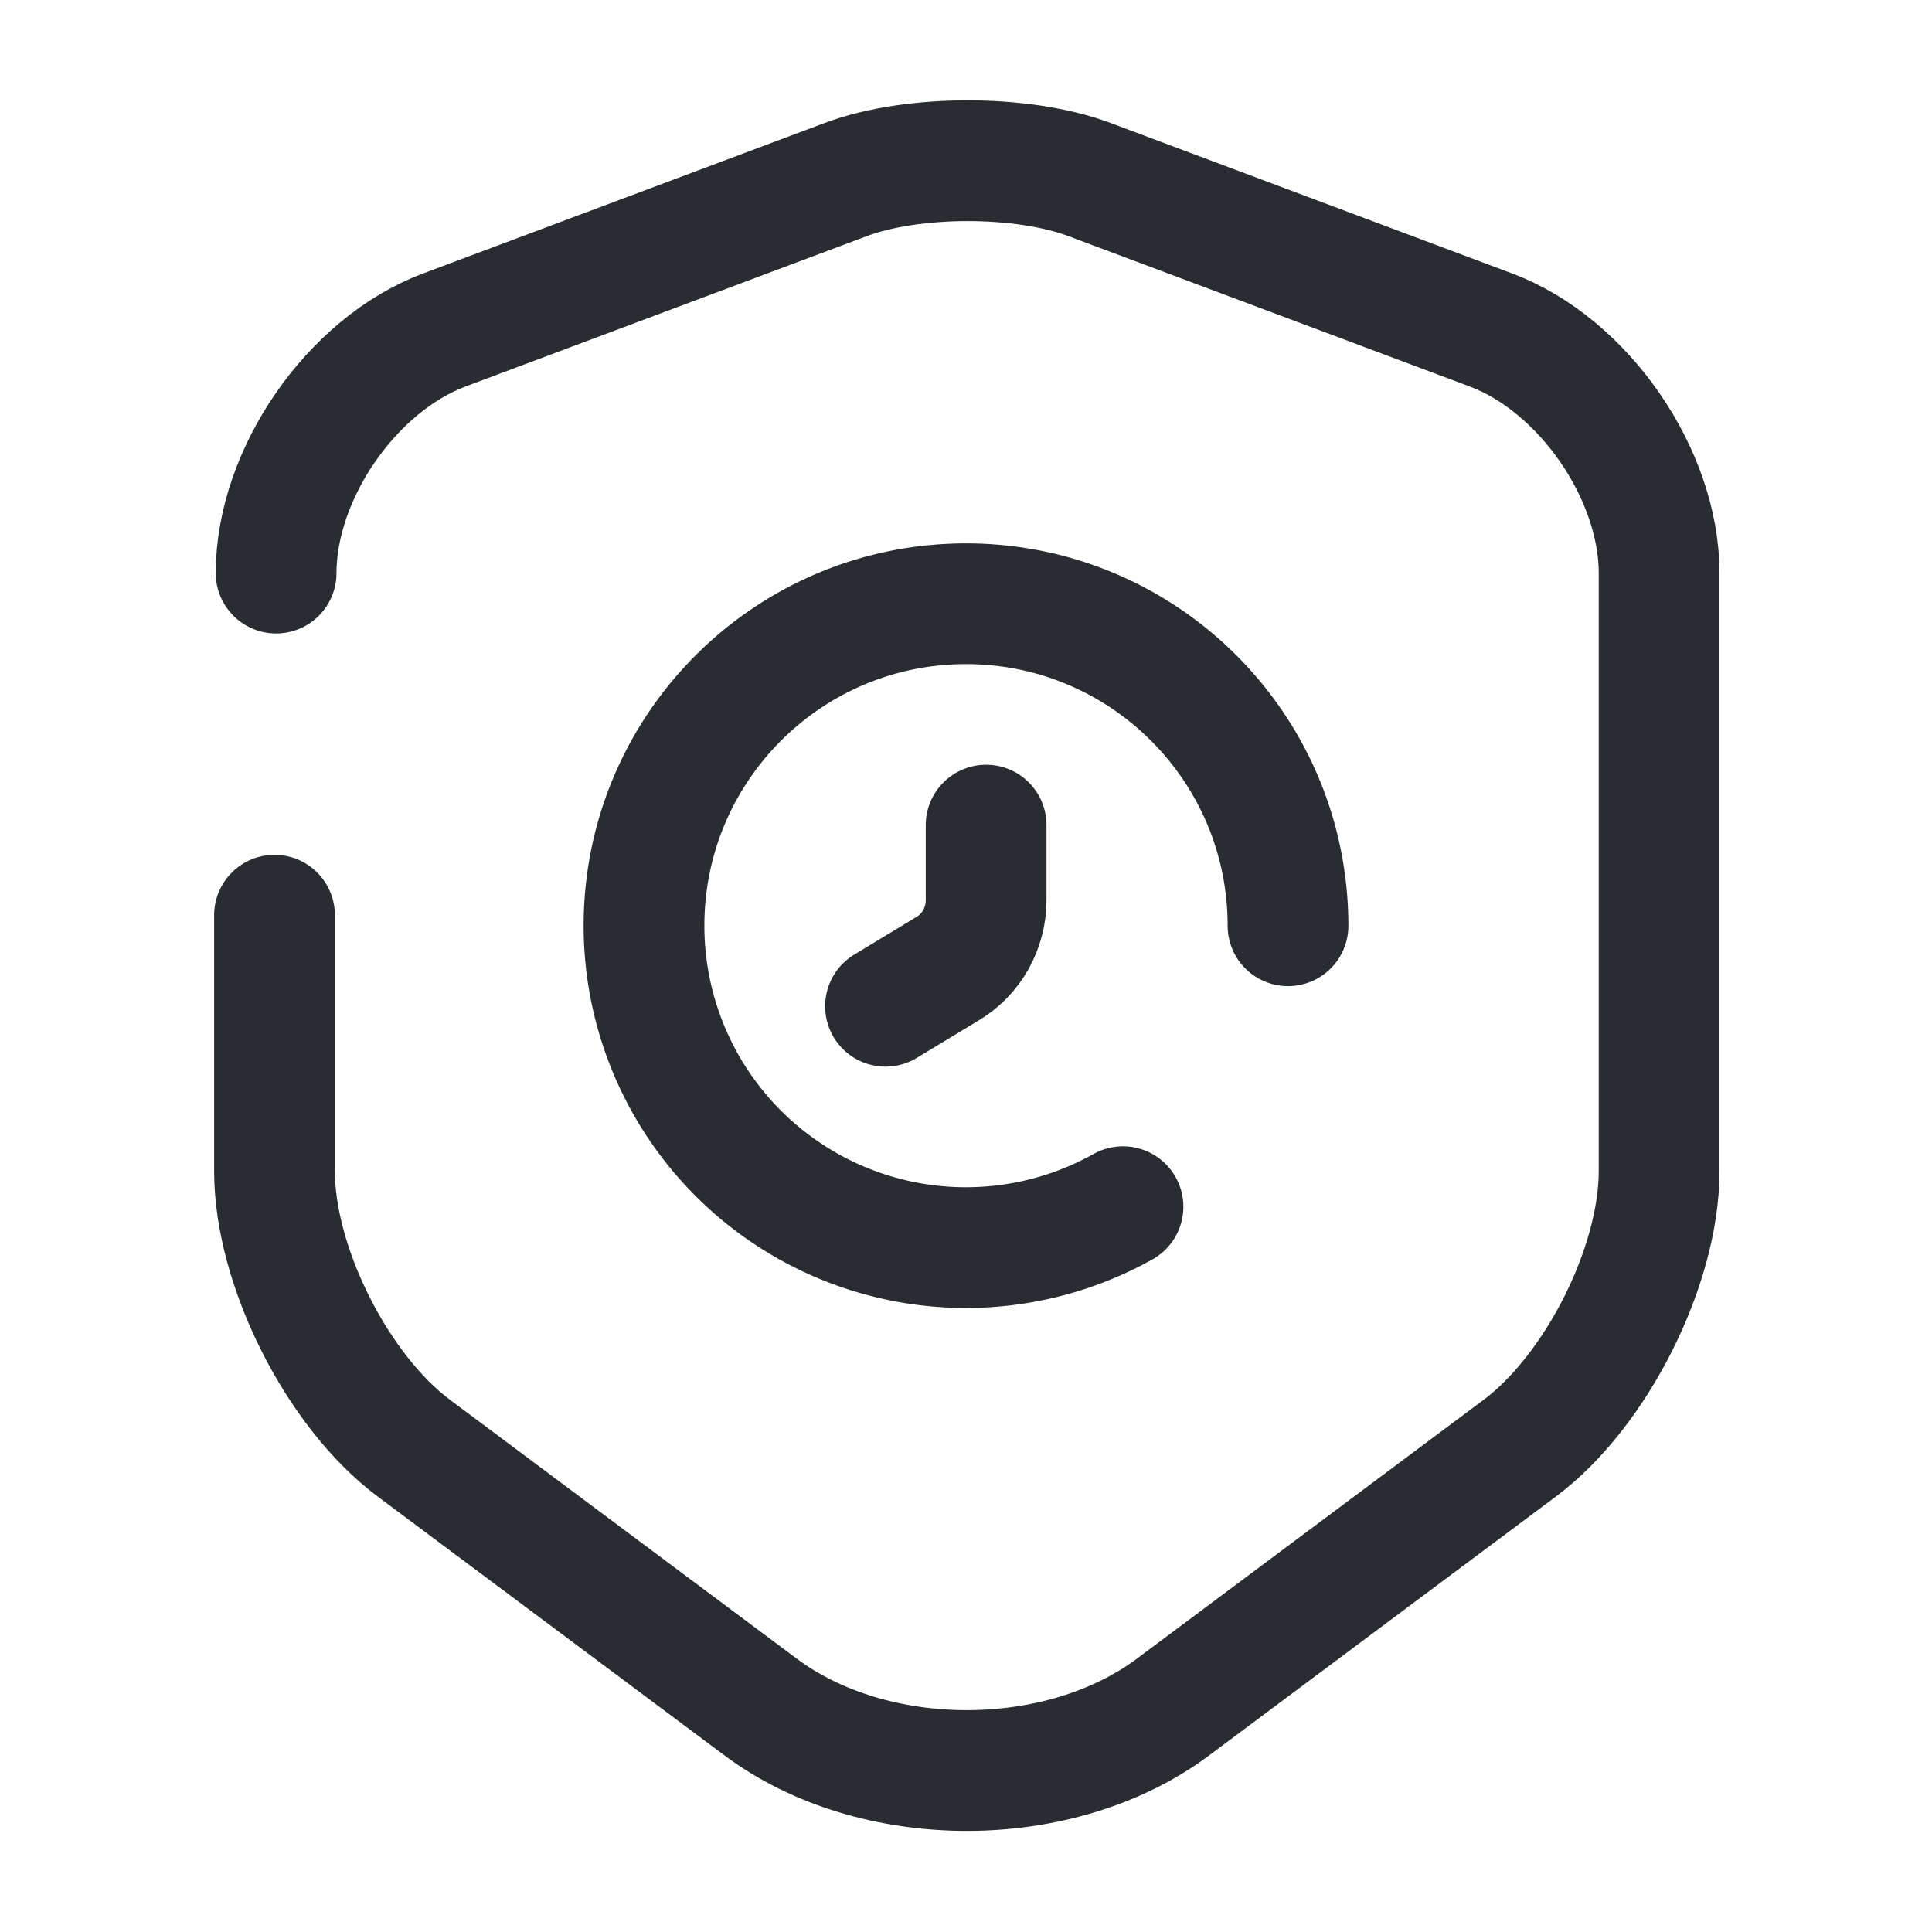 <svg width="24" height="24" fill="none" xmlns="http://www.w3.org/2000/svg"><path d="M3.41 11.369v3.18c0 1.18.78 2.73 1.73 3.44l4.3 3.21c1.41 1.06 3.73 1.06 5.14 0l4.3-3.21c.95-.71 1.73-2.26 1.73-3.44v-7.43c0-1.23-.94-2.59-2.09-3.02l-4.99-1.87c-.83-.31-2.19-.31-3.02 0l-4.99 1.87c-1.15.43-2.09 1.79-2.09 3.02" stroke="#292D32" stroke-width="1.5" stroke-linecap="round" stroke-linejoin="round"/><path d="M16 11.5c0-2.21-1.79-4-4-4s-4 1.79-4 4a3.999 3.999 0 0 0 5.95 3.49" stroke="#292D32" stroke-width="1.5" stroke-miterlimit="10" stroke-linecap="round" stroke-linejoin="round"/><path d="M12.25 10.25v.93c0 .35-.18.68-.49.86l-.76.46" stroke="#292D32" stroke-width="1.5" stroke-miterlimit="10" stroke-linecap="round" stroke-linejoin="round"/></svg>